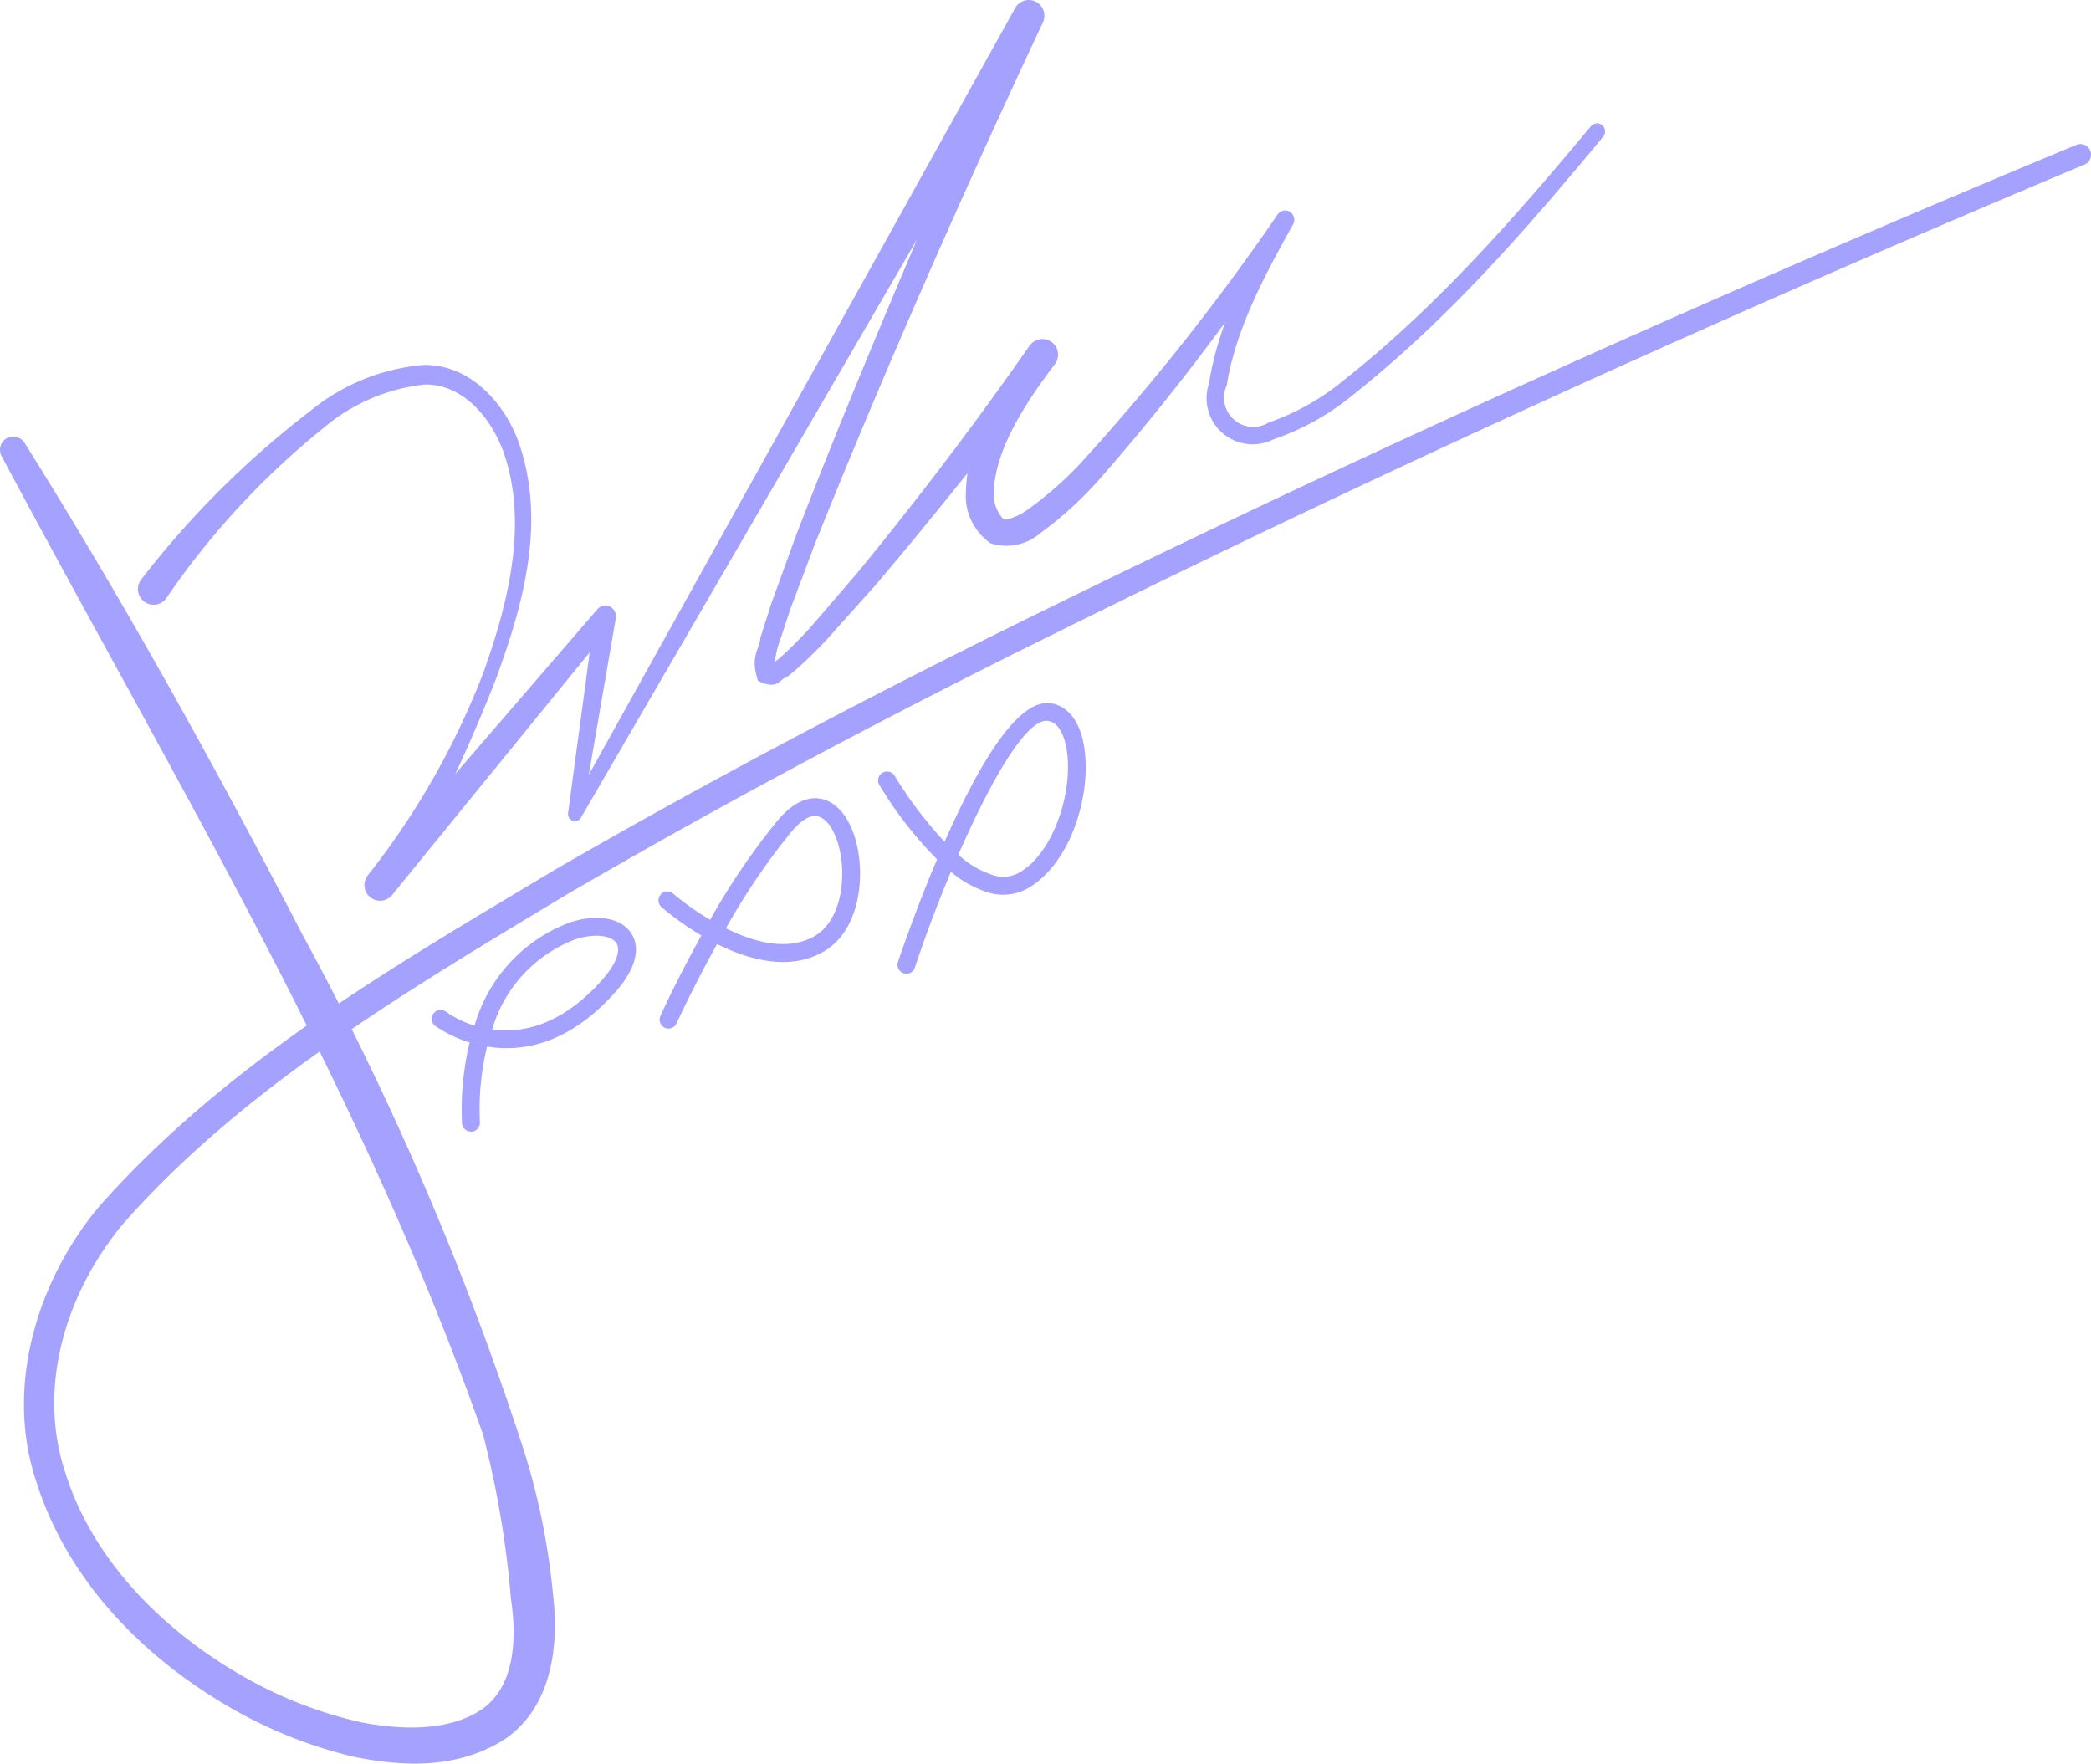 <svg xmlns="http://www.w3.org/2000/svg" width="116.773" height="98.49" viewBox="0 0 116.773 98.49"><path d="M50.992,80.245c5.571,8.888,10.642,18.06,15.475,27.377a170.009,170.009,0,0,1,12.449,29.009,39.1,39.1,0,0,1,1.592,7.923c.308,2.544.087,6.2-2.69,8.092-2.7,1.719-5.745,1.516-8.4.993a25.558,25.558,0,0,1-7.511-3.1c-4.589-2.788-8.58-6.959-10.253-12.268-1.795-5.356.093-11.321,3.538-15.405,7.162-8.074,16.4-13.36,25.362-18.739,9.079-5.245,18.362-10.113,27.773-14.714,18.8-9.224,37.921-17.763,57.253-25.8a.594.594,0,0,1,.453,1.1c-19.274,8.092-38.351,16.7-57.079,25.977-9.376,4.618-18.618,9.509-27.633,14.76-8.864,5.344-18.095,10.77-24.833,18.431-3.212,3.88-4.8,9.143-3.207,13.9,1.487,4.752,5.263,8.615,9.585,11.159a23.766,23.766,0,0,0,6.959,2.771c2.387.459,5.019.465,6.773-.778,1.719-1.255,1.917-3.735,1.557-6.163a54.383,54.383,0,0,0-1.557-9.149c-6.86-19.477-17.078-36.236-26.884-54.627a.742.742,0,0,1,.29-1A.75.75,0,0,1,50.992,80.245Z" transform="translate(-49.625 -55.522)" fill="#a5a2ff"/><path d="M51.26,94.454a51.476,51.476,0,0,1,9.475-9.44,11.463,11.463,0,0,1,6.354-2.55c2.608-.006,4.487,2.2,5.245,4.288,1.581,4.469.257,9.09-1.231,13.18a89.608,89.608,0,0,1-5.741,12.025v.012l-1.389-1.062L76.728,96.123a.592.592,0,0,1,.829-.088.63.63,0,0,1,.216.56l-1.9,11.01h0l-.724-.251,24.92-44.815a.875.875,0,0,1,1.19-.344.891.891,0,0,1,.368,1.132h0c-4.5,9.58-8.775,19.283-12.72,29.085l-1.394,3.7L86.9,97.972c-.21.478-.292,1.564-.391,1.418-.531-.181.006-.122.158-.35q.35-.28.7-.613c.461-.443.916-.91,1.354-1.4l2.567-2.987c3.343-4.078,6.558-8.3,9.575-12.632l1.389,1.068-.006.006c-1.64,2.17-3.4,4.854-3.367,7.3a2,2,0,0,0,.537,1.289c.035.105.759-.1,1.278-.473a19.857,19.857,0,0,0,3.168-2.795,128.119,128.119,0,0,0,10.864-13.735.514.514,0,0,1,.712-.14.53.53,0,0,1,.152.694h0c-1.581,2.836-3.215,5.87-3.7,8.985a1.631,1.631,0,0,0,2.334,2.077,13.5,13.5,0,0,0,4.16-2.334c5.169-4.067,9.6-9.119,13.828-14.2a.442.442,0,0,1,.63-.082.461.461,0,0,1,.076.642c-4.259,5.146-8.653,10.2-13.951,14.406a14.28,14.28,0,0,1-4.493,2.515,2.574,2.574,0,0,1-3.577-3.133c.554-3.495,2.188-6.453,3.81-9.405h0l.869.548a129.289,129.289,0,0,1-10.707,14.108A20.6,20.6,0,0,1,101.5,91.84a2.9,2.9,0,0,1-2.789.589,3.213,3.213,0,0,1-1.394-2.5c-.029-3.524,1.844-6.045,3.559-8.542l.006-.006.035-.041a.875.875,0,0,1,1.354,1.109c-3.343,4.137-6.6,8.32-10.047,12.369L89.553,97.8c-.461.49-.939.969-1.441,1.43a9.4,9.4,0,0,1-.811.677c-.362.07-.478.764-1.593.193-.449-1.389.064-1.669.146-2.433l.613-1.92L87.831,92c3.816-9.913,8.11-19.6,12.206-29.383v-.006l1.558.794L75.829,107.739a.388.388,0,0,1-.723-.251h0L76.594,96.42l1.044.467L65.31,112.028A.872.872,0,0,1,63.9,111l.018-.035h.006a43.5,43.5,0,0,0,6.447-11.307c1.441-4.02,2.55-8.571,1.05-12.538-.77-1.92-2.334-3.612-4.347-3.559a10.456,10.456,0,0,0-5.63,2.427,44.062,44.062,0,0,0-8.769,9.493l-.023.035a.875.875,0,0,1-1.412-1.033Z" transform="translate(-43.38 -62.085)" fill="#a5a2ff"/><path d="M56.953,82.387a.5.5,0,0,1-.5-.479,16.241,16.241,0,0,1,.429-4.5,6.789,6.789,0,0,1-1.96-.948.5.5,0,0,1,.608-.788,5.662,5.662,0,0,0,1.626.8A8.691,8.691,0,0,1,62.509,70.7c1.511-.489,2.853-.239,3.407.628.319.489.618,1.571-.933,3.312-2.619,2.923-5.217,3.312-7.127,3a14.916,14.916,0,0,0-.4,4.235.5.5,0,0,1-.479.519Zm1.187-5.7c1.6.224,3.826-.18,6.1-2.723.8-.893,1.112-1.681.838-2.1-.244-.389-1.107-.584-2.269-.219A7.659,7.659,0,0,0,58.14,76.691Z" transform="translate(-30.655 -19.195)" fill="#a5a2ff"/><path d="M57.975,81.972a.483.483,0,0,1-.2-.04.5.5,0,0,1-.249-.663c.065-.15.953-2.1,2.289-4.494a16.153,16.153,0,0,1-2.23-1.586.5.5,0,0,1-.045-.7.489.489,0,0,1,.7-.05A15.28,15.28,0,0,0,60.3,75.9,38.726,38.726,0,0,1,64.08,70.34c1.082-1.272,1.99-1.342,2.594-1.152,1.017.314,1.771,1.6,1.96,3.342s-.229,4.15-2.025,5.163c-1.9,1.072-4.14.444-5.92-.439-1.347,2.419-2.244,4.394-2.259,4.424A.492.492,0,0,1,57.975,81.972Zm3.207-5.6c1.551.778,3.437,1.292,4.933.449,1.292-.728,1.7-2.624,1.526-4.185-.14-1.282-.658-2.309-1.262-2.494-.549-.185-1.137.369-1.541.843A37.947,37.947,0,0,0,61.182,76.376Z" transform="translate(-20.644 -24.533)" fill="#a5a2ff"/><path d="M61.57,83.165a.473.473,0,0,1-.16-.03.5.5,0,0,1-.314-.628c.085-.249.953-2.828,2.185-5.736a21.566,21.566,0,0,1-3.192-4.1.5.5,0,1,1,.858-.5A22.873,22.873,0,0,0,63.7,75.793c1.741-3.93,4-8.06,5.965-7.731.923.165,1.566.978,1.806,2.294.489,2.629-.648,6.554-3.057,8a2.85,2.85,0,0,1-2.21.289,5.928,5.928,0,0,1-2.15-1.177c-.718,1.711-1.412,3.546-2.015,5.357A.5.5,0,0,1,61.57,83.165Zm2.9-6.649a5.176,5.176,0,0,0,1.99,1.157,1.8,1.8,0,0,0,1.451-.18c1.965-1.172,3.008-4.7,2.589-6.953-.095-.509-.349-1.382-1-1.491C68.349,68.82,66.368,72.182,64.468,76.516Z" transform="translate(-10.95 -28.784)" fill="#a5a2ff"/></svg>